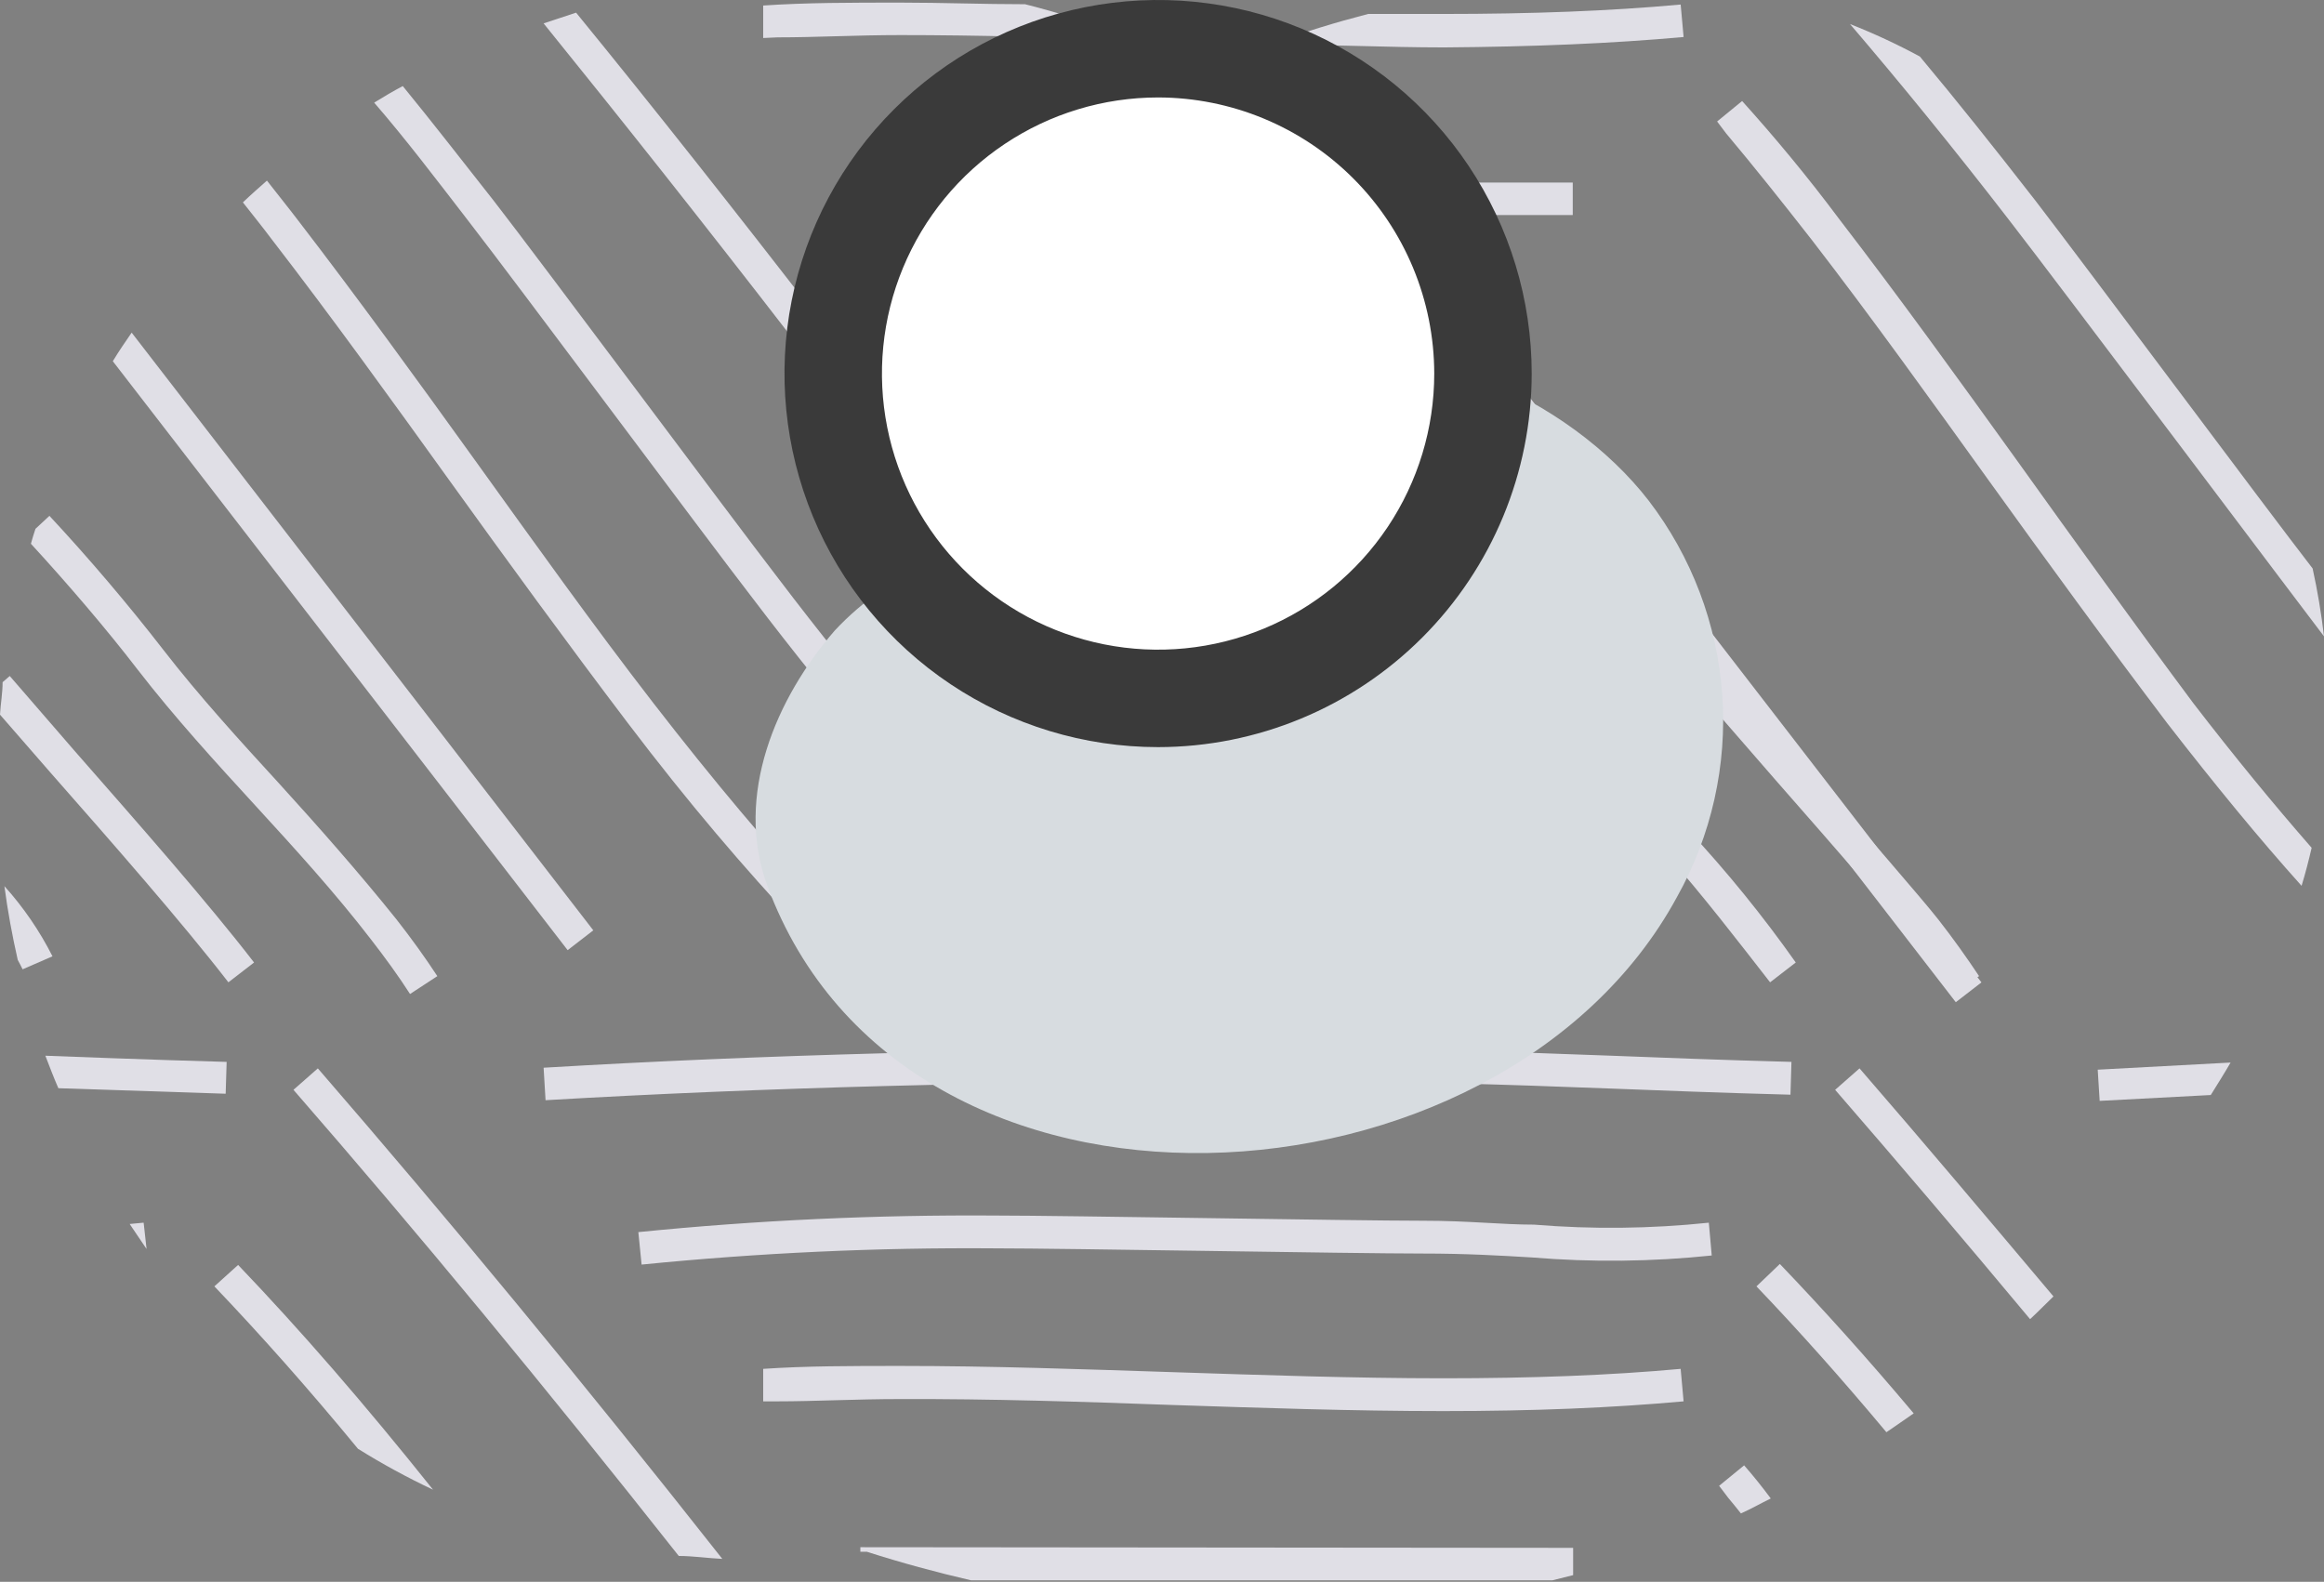 <?xml version="1.0" encoding="UTF-8"?> <svg xmlns="http://www.w3.org/2000/svg" width="166" height="113" viewBox="0 0 166 113" fill="none"><rect x="0" y="0" width="166" height="113" fill="#808080" stroke="none"/> <path d="M22.703 76.321L20.962 77.853C29.827 88.04 38.9 99.016 48.484 111.153C49.528 111.153 50.549 111.315 51.593 111.361C41.522 98.575 31.985 87.042 22.703 76.321Z" fill="#E0DFE6"></path> <path d="M16.189 75.858C10.991 75.719 3.24 75.417 3.24 75.417C3.542 76.206 3.844 76.995 4.169 77.738L16.119 78.132L16.189 75.858Z" fill="#E0DFE6"></path> <path d="M9.262 87.437L10.469 89.224L10.26 87.344L9.262 87.437Z" fill="#E0DFE6"></path> <path d="M15.313 91.893C18.631 95.374 21.997 99.156 25.57 103.496C27.298 104.575 29.088 105.551 30.931 106.419C25.988 100.224 21.463 95.026 17.008 90.362L15.313 91.893Z" fill="#E0DFE6"></path> <path d="M42.379 66.46L9.404 23.762C8.94 24.435 8.476 25.108 8.058 25.804L40.546 67.876L42.379 66.46Z" fill="#E0DFE6"></path> <path d="M19.937 55.971C17.129 52.908 14.229 49.729 11.676 46.434C9.123 43.138 6.339 39.867 3.531 36.85L2.533 37.778C2.417 38.126 2.301 38.497 2.208 38.845C4.853 41.723 7.615 44.948 9.843 47.849C12.465 51.237 15.389 54.44 18.22 57.526C21.051 60.612 23.928 63.768 26.481 67.086C27.525 68.432 28.453 69.709 29.288 71.008L31.238 69.732C30.356 68.386 29.405 67.063 28.314 65.671C25.692 62.399 22.768 59.081 19.937 55.971Z" fill="#E0DFE6"></path> <path d="M57.078 66.205L58.772 64.627C54.943 60.497 50.974 55.786 46.681 50.24C42.388 44.694 38.072 38.637 33.965 32.929C29.857 27.22 25.587 21.326 21.248 15.687C20.506 14.713 19.786 13.831 19.067 12.902C18.487 13.413 17.907 13.924 17.35 14.457C18.023 15.316 18.719 16.174 19.415 17.103C23.731 22.695 27.978 28.589 32.085 34.298C36.193 40.007 40.486 45.901 44.848 51.656C49.211 57.41 53.179 62.028 57.078 66.205Z" fill="#E0DFE6"></path> <path d="M33.433 15.755C36.89 20.211 50.326 38.288 53.784 42.767C59.478 50.262 65.575 57.443 72.047 64.278L73.717 62.677C67.3 55.903 61.258 48.784 55.617 41.351C52.183 36.896 38.724 18.795 35.266 14.34C32.945 11.393 30.857 8.701 28.768 6.148C28.072 6.52 27.399 6.914 26.727 7.332C28.977 9.931 31.089 12.716 33.433 15.755Z" fill="#E0DFE6"></path> <path d="M56.488 24.017C66.304 36.71 76.793 50.772 89.51 68.293L91.389 66.923C78.649 49.403 68.183 35.318 58.344 22.601C52.404 14.943 46.742 7.75 41.149 0.904L38.829 1.67C44.514 8.701 50.385 16.104 56.488 24.017Z" fill="#E0DFE6"></path> <path d="M1.267 68.571C1.383 68.803 1.522 69.035 1.615 69.244L3.749 68.316C2.831 66.501 1.676 64.815 0.315 63.303C0.547 65.067 0.872 66.831 1.267 68.571Z" fill="#E0DFE6"></path> <path d="M3.597 55.183C8.006 60.195 13.018 65.904 16.314 70.173L18.147 68.758C14.805 64.418 9.77 58.71 5.337 53.651L0.696 48.291L0.186 48.732C0.186 49.497 0.046 50.263 0 51.052L3.597 55.183Z" fill="#E0DFE6"></path> <path d="M61.454 110.527V110.852H61.918C64.378 111.641 66.861 112.314 69.367 112.894H110.882L112.367 112.522V110.573L61.454 110.527Z" fill="#E0DFE6"></path> <path d="M124.581 104.679L122.794 106.141L123.444 106.999C123.746 107.347 124.048 107.742 124.35 108.113C125.092 107.788 125.765 107.394 126.484 107.046C125.881 106.233 125.231 105.421 124.581 104.679Z" fill="#E0DFE6"></path> <path d="M149.976 78.643L157.912 78.225C158.4 77.436 158.887 76.67 159.328 75.905L149.837 76.415L149.976 78.643Z" fill="#E0DFE6"></path> <path d="M132.823 76.321L131.082 77.853C135.631 83.097 140.272 88.558 145.006 94.236C145.586 93.702 146.119 93.145 146.676 92.612C141.942 86.996 137.371 81.566 132.823 76.321Z" fill="#E0DFE6"></path> <path d="M136.692 100.967C133.397 97.046 130.241 93.542 127.132 90.293L125.461 91.894C128.501 95.073 131.564 98.508 134.743 102.313C135.439 101.849 136.042 101.408 136.692 100.967Z" fill="#E0DFE6"></path> <path d="M122.059 87.345C117.911 87.78 113.731 87.827 109.574 87.484C107.253 87.484 104.933 87.205 101.661 87.205C96.579 87.205 76.135 86.834 71.123 86.834C62.599 86.773 54.078 87.168 45.596 88.018L45.829 90.338C54.218 89.499 62.645 89.111 71.076 89.178C76.158 89.178 96.602 89.549 101.615 89.549C104.701 89.549 107.091 89.688 109.411 89.827C113.692 90.182 117.996 90.136 122.267 89.688L122.059 87.345Z" fill="#E0DFE6"></path> <path d="M83.614 100.363C89.996 100.572 96.609 100.804 103.083 100.804C109.558 100.804 115.127 100.572 120.256 100.108L120.047 97.787C114.988 98.251 109.418 98.46 103.083 98.46C96.748 98.46 90.065 98.228 83.684 98.019C77.302 97.81 70.758 97.578 64.33 97.578C60.803 97.578 57.578 97.578 54.514 97.787V100.108H55.489C58.25 100.108 61.128 99.945 64.284 99.945C70.712 99.922 77.279 100.131 83.614 100.363Z" fill="#E0DFE6"></path> <path d="M127.961 75.857C122.762 75.718 118.679 75.555 115.082 75.416C107.03 75.115 101.158 74.906 89.764 74.906C71.061 74.906 54.4 75.347 38.829 76.275L38.968 78.595C54.493 77.69 71.107 77.249 89.764 77.249C101.182 77.249 106.983 77.458 114.989 77.76C118.632 77.899 122.693 78.062 127.891 78.201L127.961 75.857Z" fill="#E0DFE6"></path> <path d="M102.052 34.552H106.693V32.232H102.052C94.085 31.965 86.11 32.197 78.173 32.928L78.522 35.248C86.344 34.539 94.201 34.306 102.052 34.552Z" fill="#E0DFE6"></path> <path d="M92.408 56.249C94.079 56.249 95.517 56.249 96.863 56.249C98.193 56.18 99.525 56.18 100.854 56.249L100.994 53.929C99.532 53.929 98.186 53.929 96.77 53.929C95.355 53.929 94.079 53.929 92.454 53.929C90.956 53.823 89.451 53.823 87.952 53.929L88.184 56.249C89.591 56.167 91.001 56.167 92.408 56.249Z" fill="#E0DFE6"></path> <path d="M92.597 25.641C97.814 25.089 103.066 24.933 108.307 25.177L108.492 22.857C103.12 22.611 97.737 22.767 92.388 23.321C88.652 23.645 84.8 23.97 81.017 23.97C77.475 24.004 73.941 23.638 70.482 22.88L69.971 25.2C73.595 26.018 77.302 26.407 81.017 26.36C84.892 26.291 88.814 25.966 92.597 25.641Z" fill="#E0DFE6"></path> <path d="M87.243 44.345C88.032 44.345 88.728 44.345 89.564 44.345C92.464 44.345 100.934 44.345 103.487 44.345V42.025C101.05 42.025 92.673 42.025 89.795 42.025C88.983 42.025 88.217 42.025 87.475 42.025C86.732 42.025 85.154 42.164 83.507 42.025V44.345H84.853C85.526 44.438 86.431 44.392 87.243 44.345Z" fill="#E0DFE6"></path> <path d="M55.535 2.669C58.297 2.669 61.174 2.506 64.33 2.506C69.853 2.506 75.492 2.669 81.015 2.855C78.478 1.823 75.873 0.97 73.218 0.302C70.248 0.302 67.277 0.186 64.33 0.186C60.803 0.186 57.578 0.186 54.514 0.395V2.715L55.535 2.669Z" fill="#E0DFE6"></path> <path d="M107.163 25.668L105.33 27.084L139.699 71.594L141.532 70.179L107.163 25.668Z" fill="#E0DFE6"></path> <path d="M112.339 13.041H61.426V15.362H112.339V13.041Z" fill="#E0DFE6"></path> <path d="M120.257 2.644L120.048 0.324C114.989 0.788 109.42 0.997 103.085 0.997H97.724C95.404 1.6 93.083 2.296 90.763 3.178C94.893 3.178 99.047 3.387 103.155 3.387C109.49 3.341 115.129 3.108 120.257 2.644Z" fill="#E0DFE6"></path> <path d="M144.093 32.927C139.986 27.219 135.738 21.325 131.399 15.686C129.079 12.576 126.758 9.792 124.437 7.216L122.651 8.678L123.3 9.536C125.25 11.857 127.246 14.363 129.404 17.125C133.72 22.717 137.943 28.611 142.051 34.32C146.158 40.028 150.451 45.922 154.813 51.677C158.178 56.017 161.334 59.869 164.398 63.28C164.676 62.375 164.908 61.47 165.117 60.565C162.402 57.455 159.617 54.068 156.67 50.239C152.47 44.6 148.2 38.659 144.093 32.927Z" fill="#E0DFE6"></path> <path d="M143.536 15.756C146.994 20.212 165.303 44.577 166 45.459C165.81 43.83 165.539 42.211 165.187 40.609C161.915 36.386 148.827 18.796 145.393 14.341C142.469 10.581 139.754 7.17 137.132 4.037C135.517 3.165 133.851 2.39 132.143 1.717C135.693 5.871 139.452 10.465 143.536 15.756Z" fill="#E0DFE6"></path> <path d="M139.414 71.008L141.363 69.732C140.481 68.41 139.53 67.064 138.439 65.671C137.348 64.279 133.264 59.568 128.623 54.231C122.891 47.664 116.394 40.308 114.189 37.384L112.356 38.8C114.677 41.7 121.105 49.172 126.86 55.763C131.315 60.845 135.492 65.625 136.606 67.087C137.72 68.549 138.579 69.732 139.414 71.008Z" fill="#E0DFE6"></path> <path d="M97.232 64.488C96.531 64.408 95.823 64.408 95.121 64.488L95.562 66.808C96.07 66.751 96.585 66.751 97.094 66.808H98.022C98.71 66.817 99.394 66.699 100.04 66.46L99.182 64.302C98.55 64.489 97.888 64.552 97.232 64.488Z" fill="#E0DFE6"></path> <path d="M105.555 58.755L103.954 60.449C105.643 62.041 107.131 63.834 108.386 65.787C109.152 66.924 110.01 68.107 111.286 69.824L113.12 68.409C111.89 66.831 111.031 65.578 110.289 64.487C108.948 62.392 107.359 60.468 105.555 58.755Z" fill="#E0DFE6"></path> <path d="M126.435 70.173L128.268 68.757C123.584 62.117 118.026 56.138 111.746 50.982L110.377 52.862C116.643 57.433 121.794 64.209 126.435 70.173Z" fill="#E0DFE6"></path> <path d="M117.759 35.758C112.143 28.495 100.192 22.717 90.933 26.615C88.404 27.659 85.712 28.541 83.298 29.818C81.859 30.792 80.49 31.86 79.168 32.95C79.516 32.532 77.776 33.855 77.149 34.227C75.966 34.923 74.829 35.712 73.668 36.547C73.274 36.802 71.347 38.125 69.955 38.868C68.865 39.239 67.797 39.68 66.73 40.144C64.036 41.243 61.614 42.913 59.629 45.04C55.452 49.844 52.435 56.805 54.802 63.257C64.664 89.943 107.2 87.251 119.777 64.092C122.249 59.69 123.377 54.658 123.018 49.622C122.659 44.586 120.83 39.766 117.759 35.758Z" fill="#D7DCE0"></path> <path d="M82.739 3.481C87.328 3.481 91.814 4.842 95.631 7.392C99.447 9.941 102.421 13.566 104.177 17.806C105.934 22.046 106.393 26.712 105.498 31.213C104.603 35.715 102.392 39.849 99.147 43.095C95.902 46.34 91.767 48.55 87.266 49.446C82.764 50.341 78.099 49.882 73.859 48.125C69.618 46.369 65.994 43.395 63.444 39.578C60.894 35.762 59.533 31.276 59.533 26.686C59.533 20.532 61.978 14.629 66.33 10.277C70.682 5.926 76.584 3.481 82.739 3.481Z" fill="white"></path> <path d="M82.721 53.372C77.443 53.372 72.284 51.807 67.895 48.875C63.507 45.943 60.086 41.775 58.066 36.898C56.047 32.022 55.518 26.657 56.547 21.48C57.577 16.303 60.119 11.548 63.851 7.816C67.583 4.084 72.338 1.542 77.515 0.513C82.692 -0.517 88.057 0.012 92.933 2.031C97.81 4.051 101.978 7.472 104.91 11.86C107.842 16.249 109.407 21.408 109.407 26.686C109.401 33.762 106.588 40.546 101.584 45.549C96.581 50.553 89.797 53.366 82.721 53.372ZM82.721 6.962C78.82 6.962 75.007 8.118 71.763 10.286C68.519 12.453 65.991 15.534 64.498 19.138C63.005 22.742 62.614 26.708 63.375 30.534C64.136 34.36 66.015 37.875 68.774 40.634C71.532 43.392 75.047 45.271 78.873 46.032C82.699 46.793 86.665 46.402 90.269 44.909C93.874 43.416 96.954 40.888 99.122 37.645C101.289 34.401 102.446 30.587 102.446 26.686C102.439 21.457 100.359 16.443 96.662 12.746C92.964 9.048 87.95 6.968 82.721 6.962Z" fill="#3A3A3A"></path> </svg> 